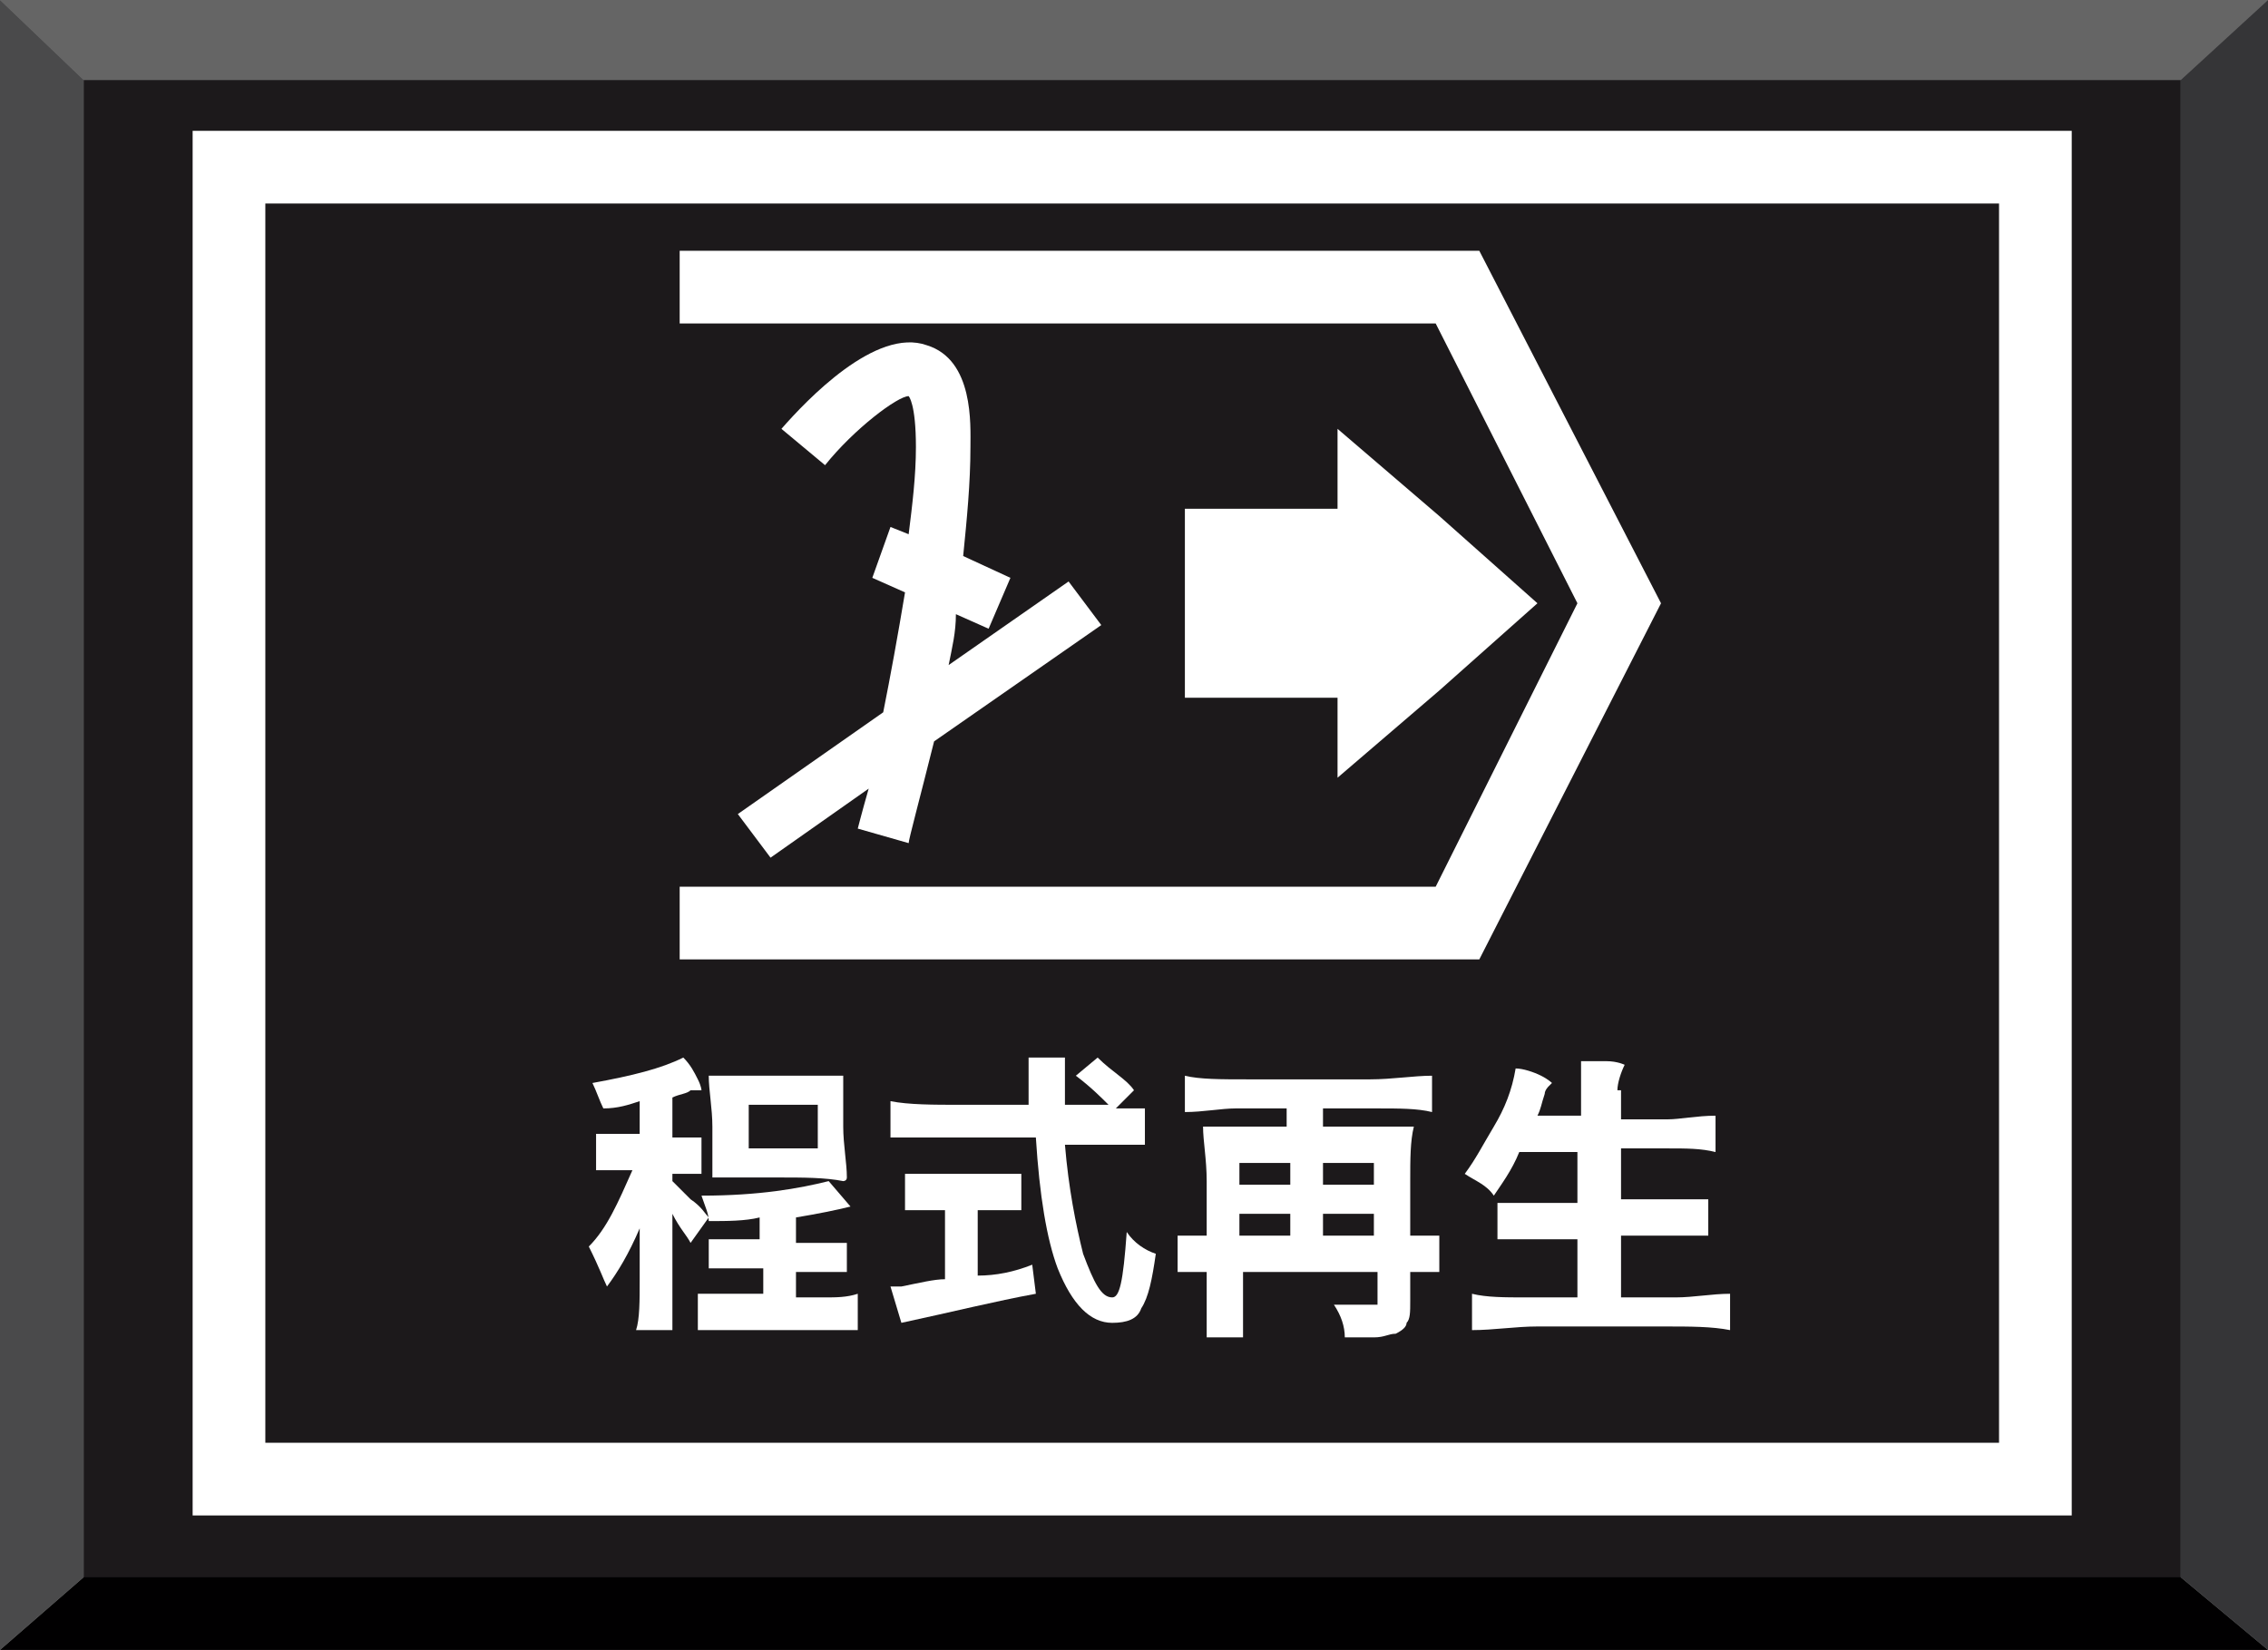 <?xml version="1.0" encoding="utf-8"?>
<!-- Generator: Adobe Illustrator 22.0.0, SVG Export Plug-In . SVG Version: 6.00 Build 0)  -->
<svg version="1.1" xmlns="http://www.w3.org/2000/svg" xmlns:xlink="http://www.w3.org/1999/xlink" x="0px" y="0px"
	 viewBox="0 0 62.4 45.4" style="enable-background:new 0 0 62.4 45.4;" xml:space="preserve">
<rect x="0" y="0" width="62.4" height="45.4" fill="#808080" stroke="none"/>
<g id="圖層_2">
	<g>
		<rect x="2.3" y="2.2" style="fill:#1C191B;" width="57.7" height="41.3"/>
		<polyline style="fill:#656565;" points="60,2.2 62.4,0 0,0 2.3,2.2 60,2.2 		"/>
		<polyline style="fill:#010001;" points="60,43.4 62.4,45.4 0,45.4 2.3,43.4 60,43.4 		"/>
		<polyline style="fill:#4A4A4B;" points="2.3,43.4 0,45.4 0,0 2.3,2.2 2.3,43.4 		"/>
		<polyline style="fill:#353537;" points="60,43.4 62.4,45.4 62.4,0 60,2.2 60,43.4 		"/>
	</g>
</g>
<g id="圖層_1">
	<g>
		<path style="fill:#FFFFFF;" d="M21.4,29.6h-0.9c-0.4,0-0.7,0-0.9,0c0,0-0.1,0-0.1,0c0,0.4,0.1,0.9,0.1,1.4v1.4h1.8
			c0.7,0,1.3,0,1.8,0.1c0,0,0.1,0,0.1-0.1c0-0.4-0.1-0.9-0.1-1.4v-1.4H21.4z M22.4,31.6h-0.9h-0.9v-1.2h1.9V31.6z"/>
		<path style="fill:#FFFFFF;" d="M22.7,35.7h-0.8V35h0.7c0.2,0,0.5,0,0.7,0c0,0,0-0.2,0-0.4c0-0.3,0-0.4,0-0.4c-0.3,0-0.5,0-0.7,0
			h-0.7v-0.7c0.6-0.1,1.1-0.2,1.5-0.3l-0.6-0.7c-0.8,0.2-1.9,0.4-3.5,0.4c0.1,0.3,0.2,0.5,0.2,0.7c0.5,0,1,0,1.4-0.1v0.6h-0.7
			c-0.2,0-0.5,0-0.7,0c0,0,0,0.2,0,0.4c0,0.3,0,0.4,0,0.4c0.3,0,0.5,0,0.7,0H21v0.7h-0.9c-0.4,0-0.6,0-0.9,0c0,0,0,0.2,0,0.5
			s0,0.4,0,0.5c0.4,0,0.7,0,1.1,0h1.1h1.1c0.5,0,0.8,0,1.1,0c0,0,0-0.2,0-0.5s0-0.4,0-0.5C23.3,35.7,23,35.7,22.7,35.7z"/>
		<path style="fill:#FFFFFF;" d="M16.7,35.4c0.3-0.4,0.6-0.9,0.9-1.6v1.4c0,0.6,0,1.1-0.1,1.4c0,0,0.2,0,0.5,0c0.3,0,0.5,0,0.5,0
			c0-0.3,0-0.5,0-0.8v-0.8v-1.6c0.2,0.4,0.4,0.6,0.5,0.8l0.5-0.7c-0.1-0.1-0.2-0.3-0.5-0.5c-0.3-0.3-0.4-0.4-0.5-0.5v-0.2h0.4
			c0.2,0,0.3,0,0.4,0c0,0,0-0.2,0-0.5s0-0.5,0-0.5c-0.1,0-0.3,0-0.4,0h-0.4v-1.1c0.2-0.1,0.4-0.1,0.5-0.2c0.1,0,0.2,0,0.2,0
			c0,0,0.1,0,0.1,0c0,0,0-0.1-0.1-0.3c-0.1-0.2-0.2-0.4-0.4-0.6c-0.6,0.3-1.4,0.5-2.5,0.7c0.1,0.2,0.2,0.5,0.3,0.7
			c0.4,0,0.7-0.1,1-0.2v0.9H17c-0.2,0-0.4,0-0.6,0c0,0,0,0.2,0,0.5s0,0.5,0,0.5c0.2,0,0.3,0,0.5,0h0.5c-0.4,0.9-0.7,1.6-1.2,2.1
			C16.5,34.9,16.6,35.2,16.7,35.4z"/>
		<path style="fill:#FFFFFF;" d="M26.9,35.1v-1.8h0.6c0.2,0,0.4,0,0.6,0c0,0,0-0.2,0-0.5s0-0.5,0-0.5c-0.3,0-0.6,0-0.8,0h-0.8h-0.8
			c-0.3,0-0.6,0-0.8,0c0,0,0,0.2,0,0.5s0,0.5,0,0.5c0.2,0,0.4,0,0.6,0H26v1.9c-0.3,0-0.7,0.1-1.2,0.2c-0.1,0-0.2,0-0.3,0l0.3,1
			c1.4-0.3,2.6-0.6,3.7-0.8l-0.1-0.8C27.9,35,27.4,35.1,26.9,35.1z"/>
		<path style="fill:#FFFFFF;" d="M30.6,35.7c-0.3,0-0.5-0.4-0.8-1.2c-0.2-0.8-0.4-1.8-0.5-3h1.1c0.4,0,0.8,0,1.1,0c0,0,0-0.2,0-0.5
			c0-0.3,0-0.5,0-0.5c-0.2,0-0.3,0-0.4,0h-0.4l0.5-0.5c-0.2-0.3-0.6-0.5-1-0.9l-0.6,0.5c0.4,0.3,0.7,0.6,0.9,0.8h-1.2
			c0-0.4,0-0.8,0-1.3h-1c0,0.4,0,0.9,0,1.3h-1.9c-0.7,0-1.4,0-1.9-0.1c0,0,0,0.2,0,0.5s0,0.5,0,0.5c0.4,0,0.7,0,1,0h1h2
			c0.1,1.6,0.3,2.8,0.6,3.6c0.4,1,0.9,1.5,1.5,1.5c0.4,0,0.7-0.1,0.8-0.4c0.2-0.3,0.3-0.8,0.4-1.5c-0.3-0.1-0.6-0.3-0.8-0.6
			C30.9,35.3,30.8,35.7,30.6,35.7z"/>
		<path style="fill:#FFFFFF;" d="M39.2,34h-0.4v-1.5c0-0.6,0-1.1,0.1-1.5c0,0,0,0-0.1,0c-0.3,0-0.7,0-1.2,0h-1.2v-0.5h1.5
			c0.6,0,1.1,0,1.5,0.1c0,0,0-0.2,0-0.5c0-0.3,0-0.5,0-0.5c-0.5,0-1.1,0.1-1.7,0.1H36h-1.7c-0.7,0-1.3,0-1.7-0.1c0,0,0,0.2,0,0.5
			c0,0.3,0,0.5,0,0.5c0.5,0,1-0.1,1.4-0.1h1.4v0.5h-1.1c-0.5,0-0.9,0-1.1,0c0,0-0.1,0-0.1,0c0,0.4,0.1,0.9,0.1,1.5V34h-0.4
			c-0.2,0-0.3,0-0.4,0c0,0,0,0.2,0,0.5s0,0.5,0,0.5c0.1,0,0.3,0,0.4,0h0.4v0.9c0,0.4,0,0.7,0,0.9c0,0,0.2,0,0.5,0s0.5,0,0.5,0
			c0-0.3,0-0.6,0-0.9v-0.9h3.7v0.8c0,0.1,0,0.1,0,0.1s-0.1,0-0.1,0c0,0,0,0-0.1,0c-0.4,0-0.7,0-1,0c0.2,0.3,0.3,0.6,0.3,0.9
			c0.4,0,0.7,0,0.8,0c0.3,0,0.4-0.1,0.6-0.1c0.2-0.1,0.3-0.2,0.3-0.3c0.1-0.1,0.1-0.3,0.1-0.6v-0.8h0.4c0.2,0,0.3,0,0.4,0
			c0,0,0-0.2,0-0.5s0-0.5,0-0.5C39.5,34,39.4,34,39.2,34z M35.5,34h-1.4v-0.6h0.7h0.7V34z M35.5,32.6h-0.7h-0.7V32h1.4V32.6z
			 M37.8,34h-1.4v-0.6h0.7h0.7V34z M37.8,32.6h-0.7h-0.7V32h1.4V32.6z"/>
		<path style="fill:#FFFFFF;" d="M44.5,30c0-0.2,0.1-0.5,0.2-0.7c0,0-0.2-0.1-0.5-0.1c-0.3,0-0.5,0-0.7,0c0,0.3,0,0.5,0,0.8v0.7
			h-1.2c0.1-0.2,0.1-0.3,0.2-0.6c0-0.1,0.1-0.2,0.1-0.2c0,0,0.1-0.1,0.1-0.1c0,0-0.1-0.1-0.3-0.2c-0.2-0.1-0.5-0.2-0.7-0.2
			c-0.1,0.6-0.3,1.1-0.6,1.6c-0.3,0.5-0.5,0.9-0.8,1.3c0.3,0.2,0.6,0.3,0.8,0.6c0.2-0.3,0.5-0.7,0.7-1.2h1.6v1.4h-1.1
			c-0.4,0-0.8,0-1.1,0c0,0,0,0.2,0,0.5c0,0.3,0,0.5,0,0.5c0.4,0,0.7,0,1.1,0h1.1v1.6H42c-0.6,0-1.1,0-1.5-0.1c0,0,0,0.2,0,0.5
			s0,0.5,0,0.5c0.6,0,1.2-0.1,1.8-0.1H44h1.8c0.7,0,1.3,0,1.8,0.1c0,0,0-0.2,0-0.5s0-0.5,0-0.5c-0.5,0-1,0.1-1.5,0.1h-1.5V34h1.2
			c0.5,0,0.9,0,1.2,0c0,0,0-0.2,0-0.5c0-0.3,0-0.5,0-0.5c-0.4,0-0.8,0-1.2,0h-1.2v-1.4h1.3c0.5,0,0.9,0,1.3,0.1c0,0,0-0.2,0-0.5
			c0-0.3,0-0.5,0-0.5c-0.5,0-1,0.1-1.3,0.1h-1.3V30z"/>
		<path style="fill:#FFFFFF;" d="M5.3,3.6v38.1H57V3.6H5.3z M55,39.7H7.3V5.6H55V39.7z"/>
		<polygon style="fill:#FFFFFF;" points="32.6,19.2 36.8,19.2 36.8,21.4 39.6,19 42.3,16.6 39.6,14.2 36.8,11.8 36.8,14 32.6,14 		
			"/>
		<path style="fill:#FFFFFF;" d="M20.3,22.4l0.9,1.2l2.7-1.9c-0.2,0.7-0.3,1.1-0.3,1.1l1.4,0.4c0-0.1,0.3-1.2,0.7-2.8l4.6-3.2
			L29.4,16l-3.3,2.3c0.1-0.5,0.2-0.9,0.2-1.4l0.9,0.4l0.6-1.4l-1.3-0.6c0.1-1,0.2-2,0.2-3c0-0.6,0.1-2.4-1.2-2.8
			c-1.4-0.5-3.3,1.5-4,2.3l1.2,1c0.8-1,2-1.9,2.3-1.9c0,0,0.2,0.2,0.2,1.4c0,0.8-0.1,1.6-0.2,2.4l-0.5-0.2L24,15.9l0.9,0.4
			c-0.2,1.2-0.4,2.3-0.6,3.3L20.3,22.4z"/>
		<polygon style="fill:#FFFFFF;" points="45.7,16.6 40.7,6.9 18.7,6.9 18.7,8.9 39.5,8.9 43.4,16.6 39.5,24.4 18.7,24.4 18.7,26.4 
			40.7,26.4 		"/>
	</g>
</g>
</svg>
